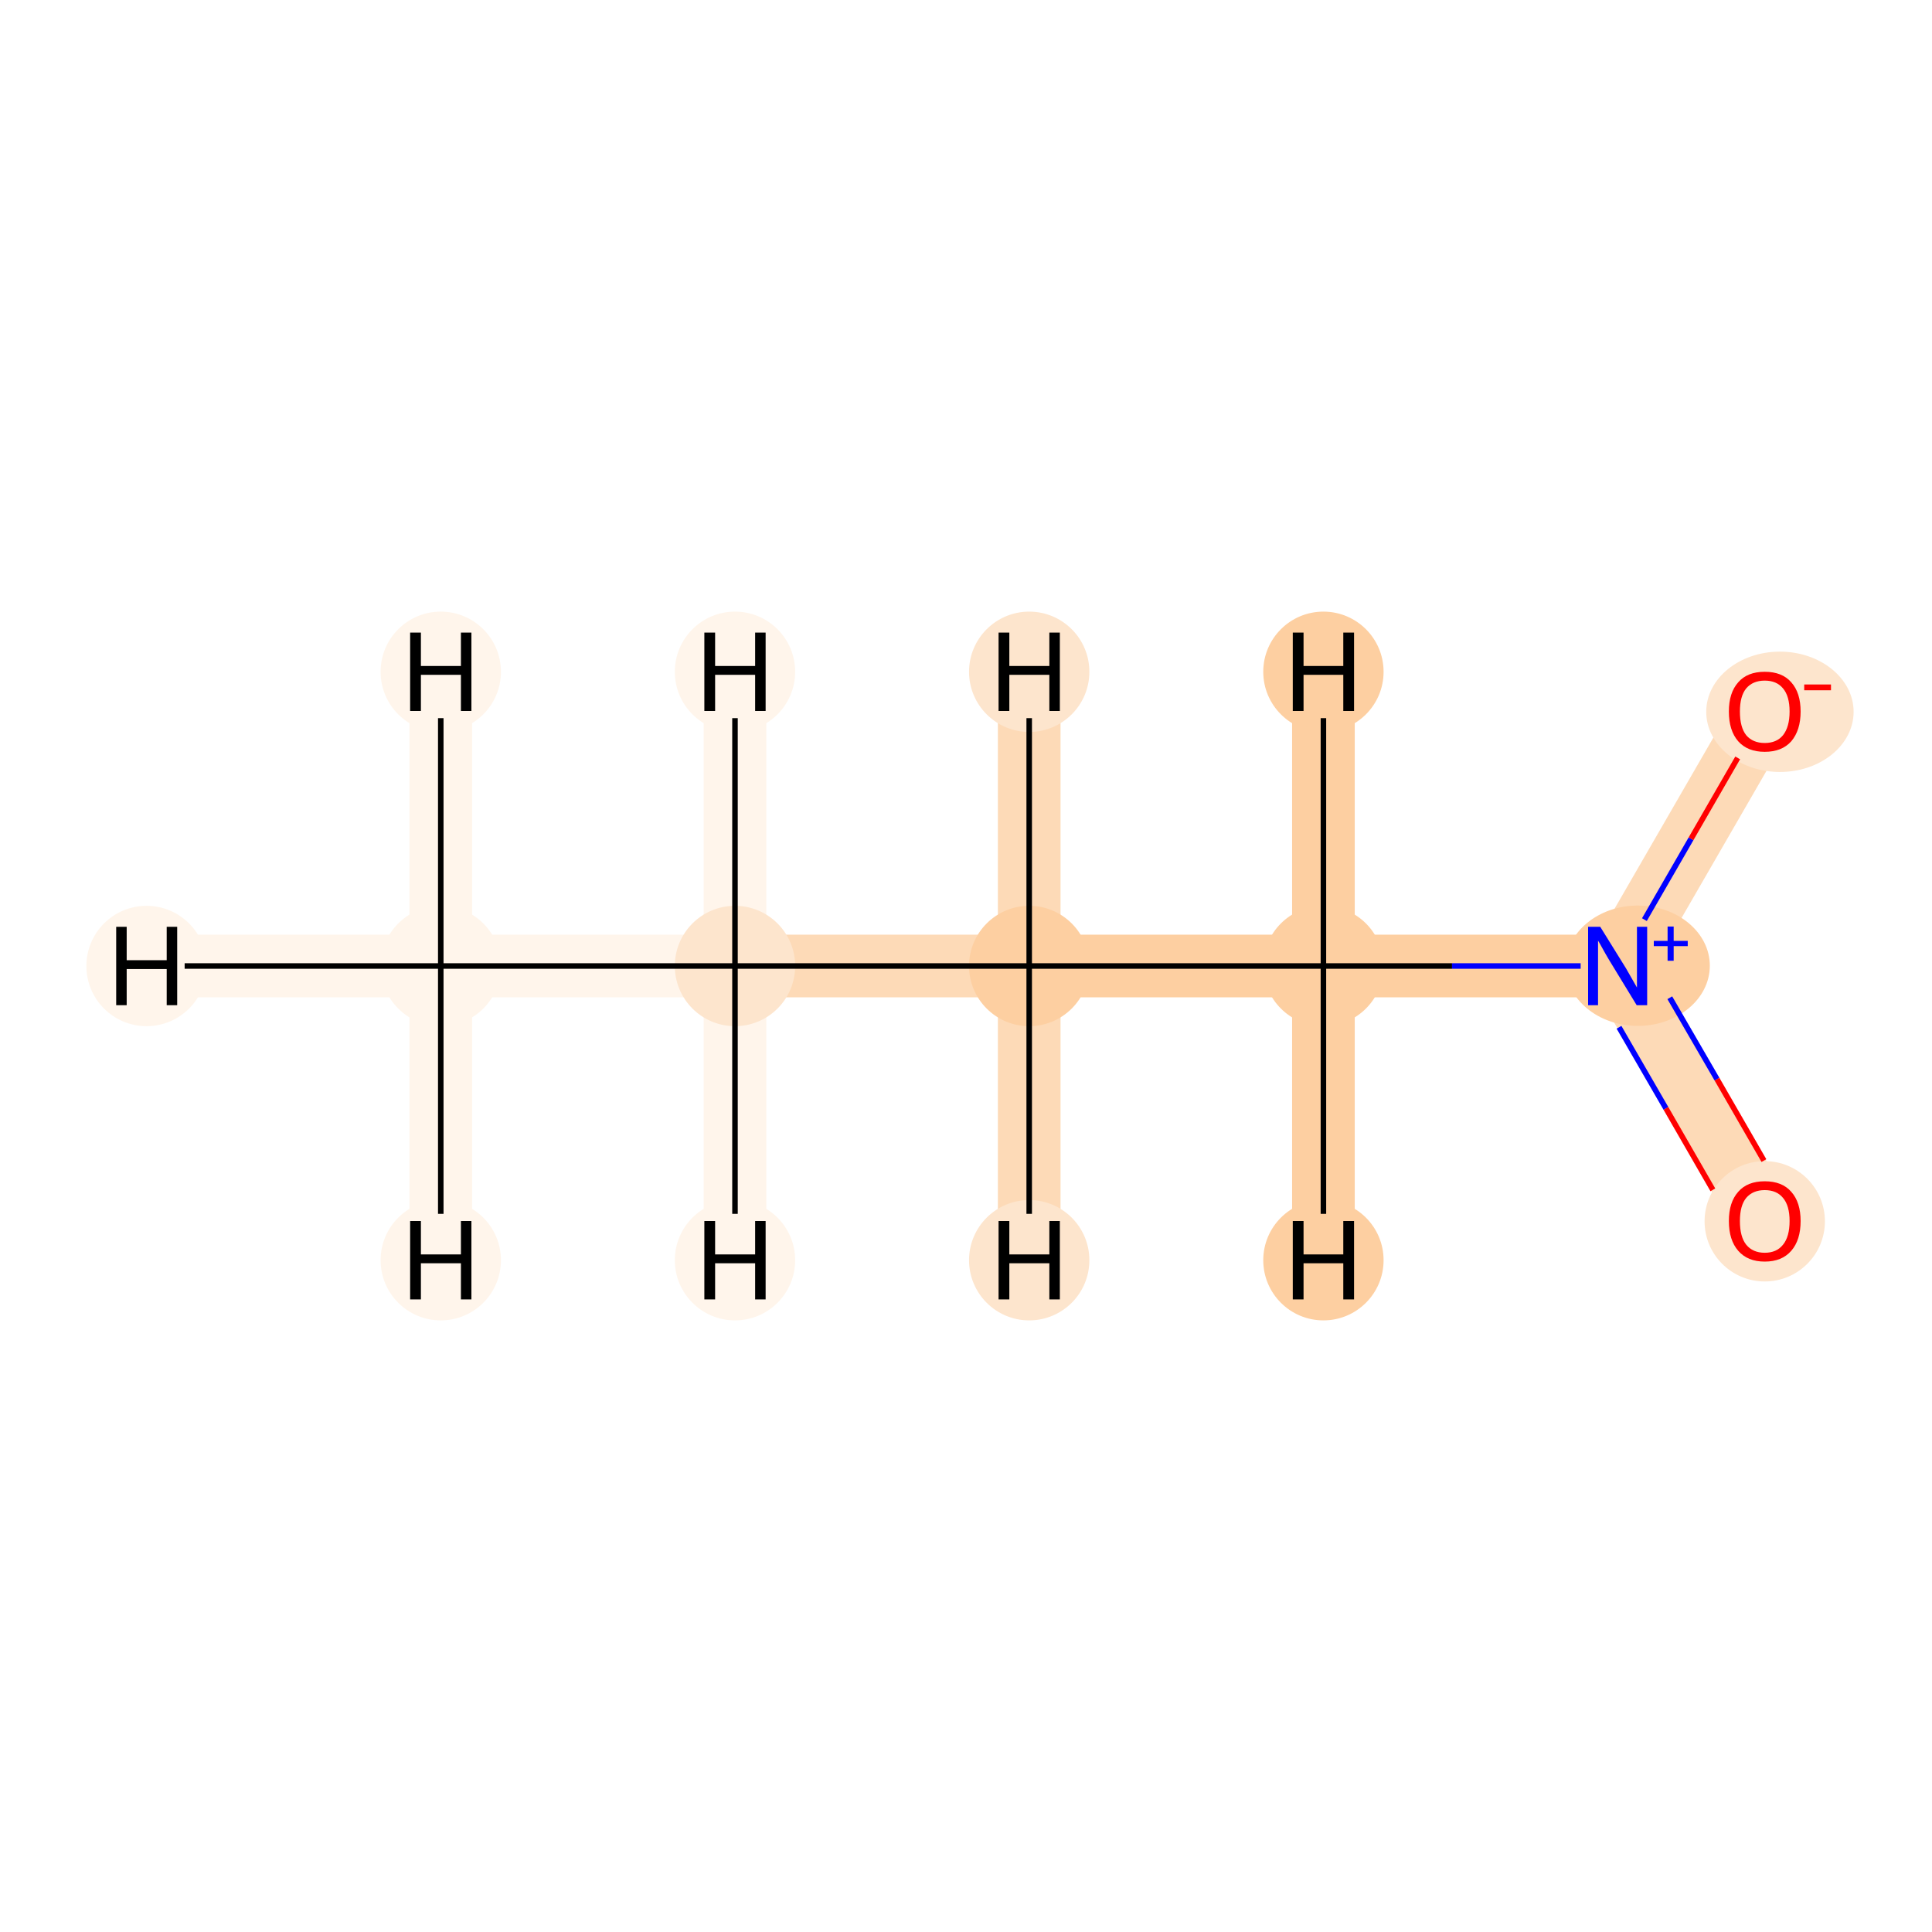 <?xml version='1.0' encoding='iso-8859-1'?>
<svg version='1.1' baseProfile='full'
              xmlns='http://www.w3.org/2000/svg'
                      xmlns:rdkit='http://www.rdkit.org/xml'
                      xmlns:xlink='http://www.w3.org/1999/xlink'
                  xml:space='preserve'
width='700px' height='700px' viewBox='0 0 700 700'>
<!-- END OF HEADER -->
<rect style='opacity:1.0;fill:#FFFFFF;stroke:none' width='700.0' height='700.0' x='0.0' y='0.0'> </rect>
<path d='M 159.7,350.0 L 266.3,350.0' style='fill:none;fill-rule:evenodd;stroke:#FFF5EB;stroke-width:22.7px;stroke-linecap:butt;stroke-linejoin:miter;stroke-opacity:1' />
<path d='M 159.7,350.0 L 53.1,350.0' style='fill:none;fill-rule:evenodd;stroke:#FFF5EB;stroke-width:22.7px;stroke-linecap:butt;stroke-linejoin:miter;stroke-opacity:1' />
<path d='M 159.7,350.0 L 159.7,243.4' style='fill:none;fill-rule:evenodd;stroke:#FFF5EB;stroke-width:22.7px;stroke-linecap:butt;stroke-linejoin:miter;stroke-opacity:1' />
<path d='M 159.7,350.0 L 159.7,456.6' style='fill:none;fill-rule:evenodd;stroke:#FFF5EB;stroke-width:22.7px;stroke-linecap:butt;stroke-linejoin:miter;stroke-opacity:1' />
<path d='M 266.3,350.0 L 372.9,350.0' style='fill:none;fill-rule:evenodd;stroke:#FDDAB7;stroke-width:22.7px;stroke-linecap:butt;stroke-linejoin:miter;stroke-opacity:1' />
<path d='M 266.3,350.0 L 266.3,456.6' style='fill:none;fill-rule:evenodd;stroke:#FFF5EB;stroke-width:22.7px;stroke-linecap:butt;stroke-linejoin:miter;stroke-opacity:1' />
<path d='M 266.3,350.0 L 266.3,243.4' style='fill:none;fill-rule:evenodd;stroke:#FFF5EB;stroke-width:22.7px;stroke-linecap:butt;stroke-linejoin:miter;stroke-opacity:1' />
<path d='M 372.9,350.0 L 479.5,350.0' style='fill:none;fill-rule:evenodd;stroke:#FDCFA1;stroke-width:22.7px;stroke-linecap:butt;stroke-linejoin:miter;stroke-opacity:1' />
<path d='M 372.9,350.0 L 372.9,243.4' style='fill:none;fill-rule:evenodd;stroke:#FDDAB7;stroke-width:22.7px;stroke-linecap:butt;stroke-linejoin:miter;stroke-opacity:1' />
<path d='M 372.9,350.0 L 372.9,456.6' style='fill:none;fill-rule:evenodd;stroke:#FDDAB7;stroke-width:22.7px;stroke-linecap:butt;stroke-linejoin:miter;stroke-opacity:1' />
<path d='M 479.5,350.0 L 586.1,350.0' style='fill:none;fill-rule:evenodd;stroke:#FDCFA1;stroke-width:22.7px;stroke-linecap:butt;stroke-linejoin:miter;stroke-opacity:1' />
<path d='M 479.5,350.0 L 479.5,456.6' style='fill:none;fill-rule:evenodd;stroke:#FDCFA1;stroke-width:22.7px;stroke-linecap:butt;stroke-linejoin:miter;stroke-opacity:1' />
<path d='M 479.5,350.0 L 479.5,243.4' style='fill:none;fill-rule:evenodd;stroke:#FDCFA1;stroke-width:22.7px;stroke-linecap:butt;stroke-linejoin:miter;stroke-opacity:1' />
<path d='M 586.1,350.0 L 639.4,257.7' style='fill:none;fill-rule:evenodd;stroke:#FDDAB7;stroke-width:22.7px;stroke-linecap:butt;stroke-linejoin:miter;stroke-opacity:1' />
<path d='M 586.1,350.0 L 639.4,442.3' style='fill:none;fill-rule:evenodd;stroke:#FDDAB7;stroke-width:22.7px;stroke-linecap:butt;stroke-linejoin:miter;stroke-opacity:1' />
<ellipse cx='159.7' cy='350.0' rx='21.3' ry='21.3'  style='fill:#FFF5EB;fill-rule:evenodd;stroke:#FFF5EB;stroke-width:1.0px;stroke-linecap:butt;stroke-linejoin:miter;stroke-opacity:1' />
<ellipse cx='266.3' cy='350.0' rx='21.3' ry='21.3'  style='fill:#FDE5CD;fill-rule:evenodd;stroke:#FDE5CD;stroke-width:1.0px;stroke-linecap:butt;stroke-linejoin:miter;stroke-opacity:1' />
<ellipse cx='372.9' cy='350.0' rx='21.3' ry='21.3'  style='fill:#FDCFA1;fill-rule:evenodd;stroke:#FDCFA1;stroke-width:1.0px;stroke-linecap:butt;stroke-linejoin:miter;stroke-opacity:1' />
<ellipse cx='479.5' cy='350.0' rx='21.3' ry='21.3'  style='fill:#FDCFA1;fill-rule:evenodd;stroke:#FDCFA1;stroke-width:1.0px;stroke-linecap:butt;stroke-linejoin:miter;stroke-opacity:1' />
<ellipse cx='593.4' cy='349.9' rx='25.6' ry='21.3'  style='fill:#FDCFA1;fill-rule:evenodd;stroke:#FDCFA1;stroke-width:1.0px;stroke-linecap:butt;stroke-linejoin:miter;stroke-opacity:1' />
<ellipse cx='644.9' cy='257.9' rx='26.2' ry='21.3'  style='fill:#FDE5CD;fill-rule:evenodd;stroke:#FDE5CD;stroke-width:1.0px;stroke-linecap:butt;stroke-linejoin:miter;stroke-opacity:1' />
<ellipse cx='639.4' cy='442.5' rx='21.3' ry='21.3'  style='fill:#FDE5CD;fill-rule:evenodd;stroke:#FDE5CD;stroke-width:1.0px;stroke-linecap:butt;stroke-linejoin:miter;stroke-opacity:1' />
<ellipse cx='53.1' cy='350.0' rx='21.3' ry='21.3'  style='fill:#FFF5EB;fill-rule:evenodd;stroke:#FFF5EB;stroke-width:1.0px;stroke-linecap:butt;stroke-linejoin:miter;stroke-opacity:1' />
<ellipse cx='159.7' cy='243.4' rx='21.3' ry='21.3'  style='fill:#FFF5EB;fill-rule:evenodd;stroke:#FFF5EB;stroke-width:1.0px;stroke-linecap:butt;stroke-linejoin:miter;stroke-opacity:1' />
<ellipse cx='159.7' cy='456.6' rx='21.3' ry='21.3'  style='fill:#FFF5EB;fill-rule:evenodd;stroke:#FFF5EB;stroke-width:1.0px;stroke-linecap:butt;stroke-linejoin:miter;stroke-opacity:1' />
<ellipse cx='266.3' cy='456.6' rx='21.3' ry='21.3'  style='fill:#FFF5EB;fill-rule:evenodd;stroke:#FFF5EB;stroke-width:1.0px;stroke-linecap:butt;stroke-linejoin:miter;stroke-opacity:1' />
<ellipse cx='266.3' cy='243.4' rx='21.3' ry='21.3'  style='fill:#FFF5EB;fill-rule:evenodd;stroke:#FFF5EB;stroke-width:1.0px;stroke-linecap:butt;stroke-linejoin:miter;stroke-opacity:1' />
<ellipse cx='372.9' cy='243.4' rx='21.3' ry='21.3'  style='fill:#FDE5CD;fill-rule:evenodd;stroke:#FDE5CD;stroke-width:1.0px;stroke-linecap:butt;stroke-linejoin:miter;stroke-opacity:1' />
<ellipse cx='372.9' cy='456.6' rx='21.3' ry='21.3'  style='fill:#FDE5CD;fill-rule:evenodd;stroke:#FDE5CD;stroke-width:1.0px;stroke-linecap:butt;stroke-linejoin:miter;stroke-opacity:1' />
<ellipse cx='479.5' cy='456.6' rx='21.3' ry='21.3'  style='fill:#FDCFA1;fill-rule:evenodd;stroke:#FDCFA1;stroke-width:1.0px;stroke-linecap:butt;stroke-linejoin:miter;stroke-opacity:1' />
<ellipse cx='479.5' cy='243.4' rx='21.3' ry='21.3'  style='fill:#FDCFA1;fill-rule:evenodd;stroke:#FDCFA1;stroke-width:1.0px;stroke-linecap:butt;stroke-linejoin:miter;stroke-opacity:1' />
<path class='bond-0 atom-0 atom-1' d='M 159.7,350.0 L 266.3,350.0' style='fill:none;fill-rule:evenodd;stroke:#000000;stroke-width:2.0px;stroke-linecap:butt;stroke-linejoin:miter;stroke-opacity:1' />
<path class='bond-6 atom-0 atom-7' d='M 159.7,350.0 L 66.9,350.0' style='fill:none;fill-rule:evenodd;stroke:#000000;stroke-width:2.0px;stroke-linecap:butt;stroke-linejoin:miter;stroke-opacity:1' />
<path class='bond-7 atom-0 atom-8' d='M 159.7,350.0 L 159.7,260.2' style='fill:none;fill-rule:evenodd;stroke:#000000;stroke-width:2.0px;stroke-linecap:butt;stroke-linejoin:miter;stroke-opacity:1' />
<path class='bond-8 atom-0 atom-9' d='M 159.7,350.0 L 159.7,439.8' style='fill:none;fill-rule:evenodd;stroke:#000000;stroke-width:2.0px;stroke-linecap:butt;stroke-linejoin:miter;stroke-opacity:1' />
<path class='bond-1 atom-1 atom-2' d='M 266.3,350.0 L 372.9,350.0' style='fill:none;fill-rule:evenodd;stroke:#000000;stroke-width:2.0px;stroke-linecap:butt;stroke-linejoin:miter;stroke-opacity:1' />
<path class='bond-9 atom-1 atom-10' d='M 266.3,350.0 L 266.3,439.8' style='fill:none;fill-rule:evenodd;stroke:#000000;stroke-width:2.0px;stroke-linecap:butt;stroke-linejoin:miter;stroke-opacity:1' />
<path class='bond-10 atom-1 atom-11' d='M 266.3,350.0 L 266.3,260.2' style='fill:none;fill-rule:evenodd;stroke:#000000;stroke-width:2.0px;stroke-linecap:butt;stroke-linejoin:miter;stroke-opacity:1' />
<path class='bond-2 atom-2 atom-3' d='M 372.9,350.0 L 479.5,350.0' style='fill:none;fill-rule:evenodd;stroke:#000000;stroke-width:2.0px;stroke-linecap:butt;stroke-linejoin:miter;stroke-opacity:1' />
<path class='bond-11 atom-2 atom-12' d='M 372.9,350.0 L 372.9,260.2' style='fill:none;fill-rule:evenodd;stroke:#000000;stroke-width:2.0px;stroke-linecap:butt;stroke-linejoin:miter;stroke-opacity:1' />
<path class='bond-12 atom-2 atom-13' d='M 372.9,350.0 L 372.9,439.8' style='fill:none;fill-rule:evenodd;stroke:#000000;stroke-width:2.0px;stroke-linecap:butt;stroke-linejoin:miter;stroke-opacity:1' />
<path class='bond-3 atom-3 atom-4' d='M 479.5,350.0 L 526.1,350.0' style='fill:none;fill-rule:evenodd;stroke:#000000;stroke-width:2.0px;stroke-linecap:butt;stroke-linejoin:miter;stroke-opacity:1' />
<path class='bond-3 atom-3 atom-4' d='M 526.1,350.0 L 572.7,350.0' style='fill:none;fill-rule:evenodd;stroke:#0000FF;stroke-width:2.0px;stroke-linecap:butt;stroke-linejoin:miter;stroke-opacity:1' />
<path class='bond-13 atom-3 atom-14' d='M 479.5,350.0 L 479.5,439.8' style='fill:none;fill-rule:evenodd;stroke:#000000;stroke-width:2.0px;stroke-linecap:butt;stroke-linejoin:miter;stroke-opacity:1' />
<path class='bond-14 atom-3 atom-15' d='M 479.5,350.0 L 479.5,260.2' style='fill:none;fill-rule:evenodd;stroke:#000000;stroke-width:2.0px;stroke-linecap:butt;stroke-linejoin:miter;stroke-opacity:1' />
<path class='bond-4 atom-4 atom-5' d='M 595.8,333.2 L 612.7,303.9' style='fill:none;fill-rule:evenodd;stroke:#0000FF;stroke-width:2.0px;stroke-linecap:butt;stroke-linejoin:miter;stroke-opacity:1' />
<path class='bond-4 atom-4 atom-5' d='M 612.7,303.9 L 629.6,274.6' style='fill:none;fill-rule:evenodd;stroke:#FF0000;stroke-width:2.0px;stroke-linecap:butt;stroke-linejoin:miter;stroke-opacity:1' />
<path class='bond-5 atom-4 atom-6' d='M 586.6,372.2 L 603.6,401.6' style='fill:none;fill-rule:evenodd;stroke:#0000FF;stroke-width:2.0px;stroke-linecap:butt;stroke-linejoin:miter;stroke-opacity:1' />
<path class='bond-5 atom-4 atom-6' d='M 603.6,401.6 L 620.6,431.1' style='fill:none;fill-rule:evenodd;stroke:#FF0000;stroke-width:2.0px;stroke-linecap:butt;stroke-linejoin:miter;stroke-opacity:1' />
<path class='bond-5 atom-4 atom-6' d='M 605.0,361.5 L 622.1,391.0' style='fill:none;fill-rule:evenodd;stroke:#0000FF;stroke-width:2.0px;stroke-linecap:butt;stroke-linejoin:miter;stroke-opacity:1' />
<path class='bond-5 atom-4 atom-6' d='M 622.1,391.0 L 639.1,420.5' style='fill:none;fill-rule:evenodd;stroke:#FF0000;stroke-width:2.0px;stroke-linecap:butt;stroke-linejoin:miter;stroke-opacity:1' />
<path  class='atom-4' d='M 579.8 335.8
L 589.1 350.8
Q 590.0 352.3, 591.5 355.0
Q 593.0 357.7, 593.1 357.8
L 593.1 335.8
L 596.8 335.8
L 596.8 364.2
L 593.0 364.2
L 583.0 347.8
Q 581.8 345.8, 580.6 343.6
Q 579.4 341.4, 579.0 340.8
L 579.0 364.2
L 575.4 364.2
L 575.4 335.8
L 579.8 335.8
' fill='#0000FF'/>
<path  class='atom-4' d='M 599.2 340.9
L 604.2 340.9
L 604.2 335.7
L 606.4 335.7
L 606.4 340.9
L 611.5 340.9
L 611.5 342.8
L 606.4 342.8
L 606.4 348.1
L 604.2 348.1
L 604.2 342.8
L 599.2 342.8
L 599.2 340.9
' fill='#0000FF'/>
<path  class='atom-5' d='M 626.4 257.8
Q 626.4 251.0, 629.8 247.2
Q 633.1 243.4, 639.4 243.4
Q 645.7 243.4, 649.0 247.2
Q 652.4 251.0, 652.4 257.8
Q 652.4 264.6, 649.0 268.6
Q 645.6 272.4, 639.4 272.4
Q 633.2 272.4, 629.8 268.6
Q 626.4 264.7, 626.4 257.8
M 639.4 269.2
Q 643.7 269.2, 646.0 266.4
Q 648.4 263.4, 648.4 257.8
Q 648.4 252.2, 646.0 249.4
Q 643.7 246.6, 639.4 246.6
Q 635.1 246.6, 632.7 249.4
Q 630.4 252.2, 630.4 257.8
Q 630.4 263.5, 632.7 266.4
Q 635.1 269.2, 639.4 269.2
' fill='#FF0000'/>
<path  class='atom-5' d='M 653.7 248.0
L 663.4 248.0
L 663.4 250.1
L 653.7 250.1
L 653.7 248.0
' fill='#FF0000'/>
<path  class='atom-6' d='M 626.4 442.4
Q 626.4 435.6, 629.8 431.8
Q 633.1 428.0, 639.4 428.0
Q 645.7 428.0, 649.0 431.8
Q 652.4 435.6, 652.4 442.4
Q 652.4 449.3, 649.0 453.2
Q 645.6 457.1, 639.4 457.1
Q 633.2 457.1, 629.8 453.2
Q 626.4 449.3, 626.4 442.4
M 639.4 453.9
Q 643.7 453.9, 646.0 451.0
Q 648.4 448.1, 648.4 442.4
Q 648.4 436.8, 646.0 434.0
Q 643.7 431.2, 639.4 431.2
Q 635.1 431.2, 632.7 434.0
Q 630.4 436.8, 630.4 442.4
Q 630.4 448.1, 632.7 451.0
Q 635.1 453.9, 639.4 453.9
' fill='#FF0000'/>
<path  class='atom-7' d='M 42.1 335.8
L 45.9 335.8
L 45.9 347.9
L 60.4 347.9
L 60.4 335.8
L 64.2 335.8
L 64.2 364.2
L 60.4 364.2
L 60.4 351.1
L 45.9 351.1
L 45.9 364.2
L 42.1 364.2
L 42.1 335.8
' fill='#000000'/>
<path  class='atom-8' d='M 148.6 229.2
L 152.5 229.2
L 152.5 241.3
L 167.0 241.3
L 167.0 229.2
L 170.8 229.2
L 170.8 257.6
L 167.0 257.6
L 167.0 244.5
L 152.5 244.5
L 152.5 257.6
L 148.6 257.6
L 148.6 229.2
' fill='#000000'/>
<path  class='atom-9' d='M 148.6 442.4
L 152.5 442.4
L 152.5 454.5
L 167.0 454.5
L 167.0 442.4
L 170.8 442.4
L 170.8 470.8
L 167.0 470.8
L 167.0 457.7
L 152.5 457.7
L 152.5 470.8
L 148.6 470.8
L 148.6 442.4
' fill='#000000'/>
<path  class='atom-10' d='M 255.2 442.4
L 259.1 442.4
L 259.1 454.5
L 273.6 454.5
L 273.6 442.4
L 277.4 442.4
L 277.4 470.8
L 273.6 470.8
L 273.6 457.7
L 259.1 457.7
L 259.1 470.8
L 255.2 470.8
L 255.2 442.4
' fill='#000000'/>
<path  class='atom-11' d='M 255.2 229.2
L 259.1 229.2
L 259.1 241.3
L 273.6 241.3
L 273.6 229.2
L 277.4 229.2
L 277.4 257.6
L 273.6 257.6
L 273.6 244.5
L 259.1 244.5
L 259.1 257.6
L 255.2 257.6
L 255.2 229.2
' fill='#000000'/>
<path  class='atom-12' d='M 361.8 229.2
L 365.7 229.2
L 365.7 241.3
L 380.2 241.3
L 380.2 229.2
L 384.0 229.2
L 384.0 257.6
L 380.2 257.6
L 380.2 244.5
L 365.7 244.5
L 365.7 257.6
L 361.8 257.6
L 361.8 229.2
' fill='#000000'/>
<path  class='atom-13' d='M 361.8 442.4
L 365.7 442.4
L 365.7 454.5
L 380.2 454.5
L 380.2 442.4
L 384.0 442.4
L 384.0 470.8
L 380.2 470.8
L 380.2 457.7
L 365.7 457.7
L 365.7 470.8
L 361.8 470.8
L 361.8 442.4
' fill='#000000'/>
<path  class='atom-14' d='M 468.4 442.4
L 472.3 442.4
L 472.3 454.5
L 486.7 454.5
L 486.7 442.4
L 490.6 442.4
L 490.6 470.8
L 486.7 470.8
L 486.7 457.7
L 472.3 457.7
L 472.3 470.8
L 468.4 470.8
L 468.4 442.4
' fill='#000000'/>
<path  class='atom-15' d='M 468.4 229.2
L 472.3 229.2
L 472.3 241.3
L 486.7 241.3
L 486.7 229.2
L 490.6 229.2
L 490.6 257.6
L 486.7 257.6
L 486.7 244.5
L 472.3 244.5
L 472.3 257.6
L 468.4 257.6
L 468.4 229.2
' fill='#000000'/>
</svg>
